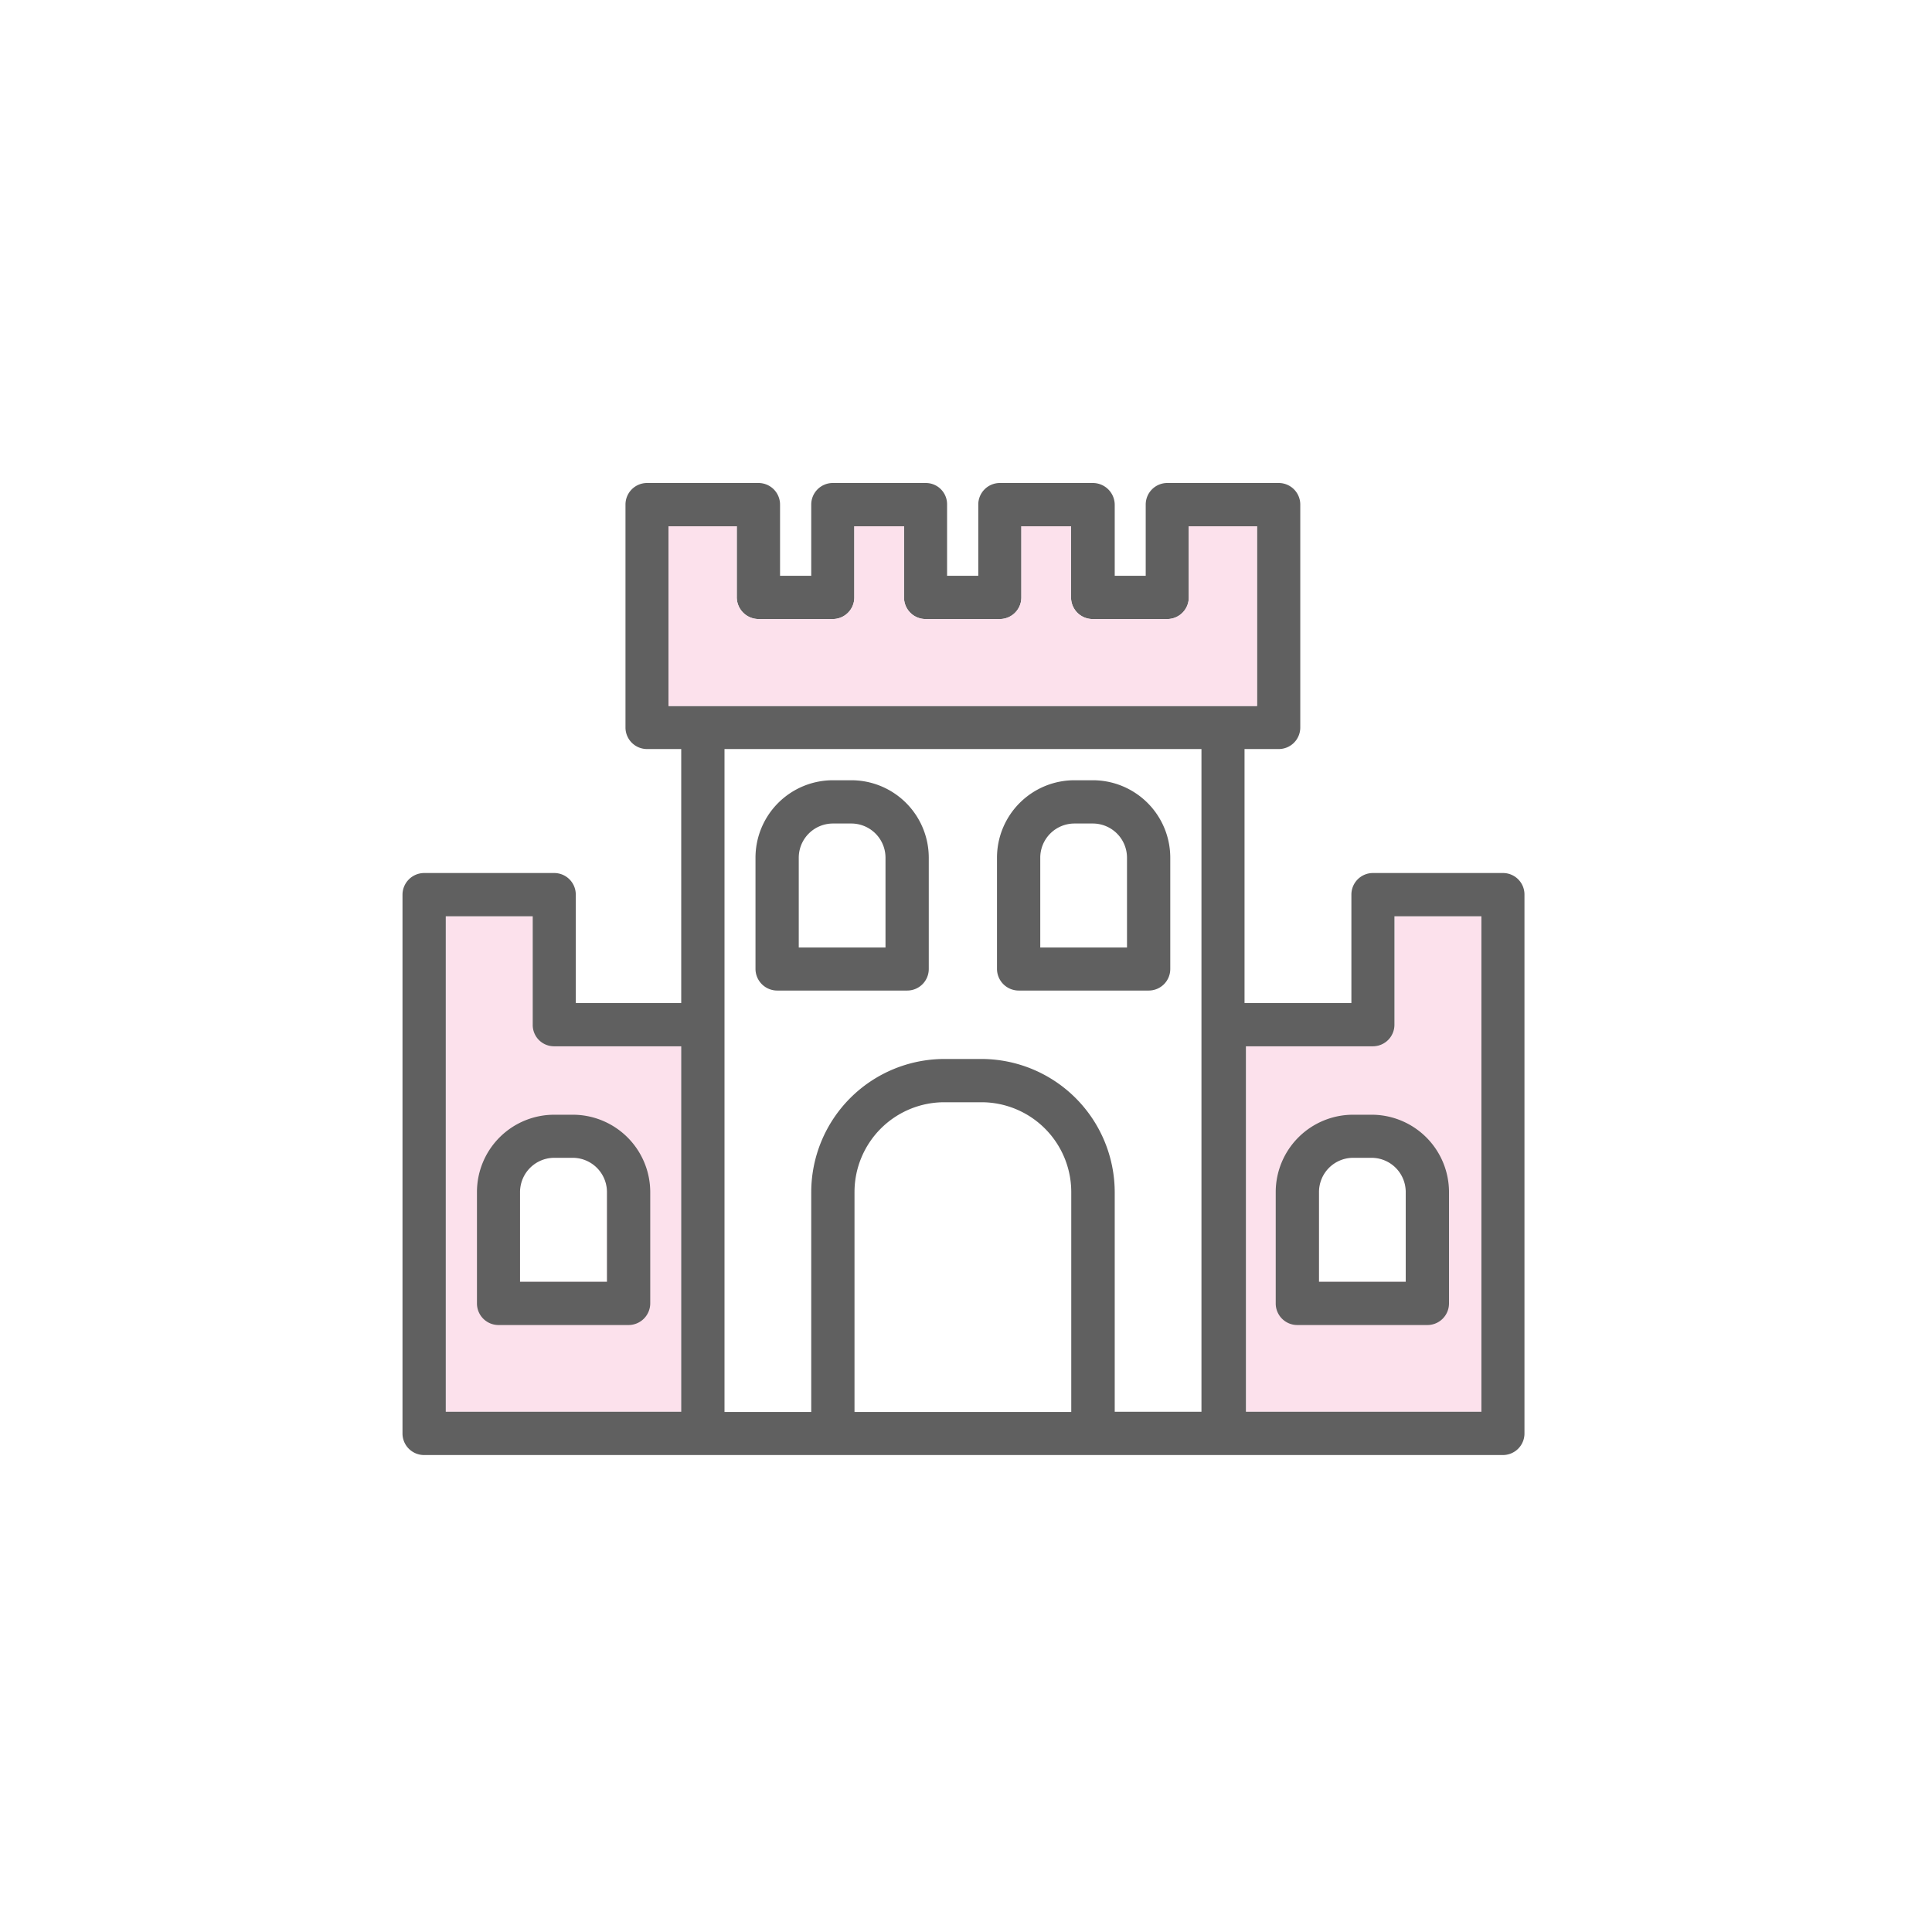 <svg xmlns="http://www.w3.org/2000/svg" width="96" height="96" viewBox="0 0 96 96">
  <g id="Group_9039" data-name="Group 9039" transform="translate(21462 21661)">
    <rect id="Rectangle_3347" data-name="Rectangle 3347" width="96" height="96" transform="translate(-21462 -21661)" fill="none"/>
    <g id="Group_9032" data-name="Group 9032" transform="translate(-22598 -22213)">
      <g id="Group_4538" data-name="Group 4538" transform="translate(1156 576)">
        <path id="Path_8560" data-name="Path 8560" d="M49.3,21.53v5.39a1.071,1.071,0,0,1-1.07,1.07H41.92V46.15H53.61V21.53ZM45.54,35.22a1.7,1.7,0,0,1,1.7-1.69h.91a1.7,1.7,0,0,1,1.7,1.69v4.47H45.54Z" transform="translate(0 0)" fill="#fce1ec"/>
        <path id="Path_8562" data-name="Path 8562" d="M7.54,27.99a1.071,1.071,0,0,1-1.07-1.07V21.53H2.15V46.15h11.7V27.99Zm-1.7,7.23a1.705,1.705,0,0,1,1.71-1.69h.9a1.705,1.705,0,0,1,1.71,1.69v4.47H5.84Z" transform="translate(0 0)" fill="#fce1ec"/>
        <path id="Path_8563" data-name="Path 8563" d="M54.68,19.38H48.22a1.071,1.071,0,0,0-1.07,1.07v5.39H41.84V13.22h1.7a1.071,1.071,0,0,0,1.07-1.07V1.07A1.071,1.071,0,0,0,43.54,0H38a1.071,1.071,0,0,0-1.07,1.07V4.61H35.39V1.07A1.088,1.088,0,0,0,34.3,0H29.68a1.071,1.071,0,0,0-1.07,1.07V4.61H27.06V1.07A1.056,1.056,0,0,0,26,0H21.38a1.071,1.071,0,0,0-1.07,1.07V4.61H18.76V1.07A1.071,1.071,0,0,0,17.69,0H12.15a1.071,1.071,0,0,0-1.07,1.07V12.15a1.071,1.071,0,0,0,1.07,1.07h1.7V25.84H8.61V20.45a1.071,1.071,0,0,0-1.07-1.07H1.07A1.08,1.08,0,0,0,0,20.46V47.23A1.071,1.071,0,0,0,1.07,48.3H54.68a1.071,1.071,0,0,0,1.07-1.07V20.46A1.067,1.067,0,0,0,54.68,19.38Zm-1.07,2.15V46.15H41.91V27.99h6.31a1.071,1.071,0,0,0,1.07-1.07V21.53ZM28.77,28.62H26.92a6.624,6.624,0,0,0-6.61,6.61V46.16H16V13.22H39.7V46.15H35.39V35.23A6.632,6.632,0,0,0,28.77,28.62Zm-6.31,6.61a4.464,4.464,0,0,1,4.46-4.46h1.85a4.464,4.464,0,0,1,4.46,4.46V46.16H22.46ZM17.69,6.76h3.69a1.071,1.071,0,0,0,1.07-1.07V2.15h2.47V5.69a1.071,1.071,0,0,0,1.07,1.07h3.69a1.071,1.071,0,0,0,1.07-1.07V2.15h2.47V5.69a1.071,1.071,0,0,0,1.07,1.07H38a1.071,1.071,0,0,0,1.07-1.07V2.15h3.39v8.93H13.22V2.15h3.39V5.69A1.086,1.086,0,0,0,17.69,6.76ZM7.54,27.99h6.31V46.15H2.15V21.53H6.47v5.39A1.059,1.059,0,0,0,7.54,27.99Z" fill="#606060"/>
        <path id="Path_8564" data-name="Path 8564" d="M8.45,31.39h-.9A3.841,3.841,0,0,0,3.7,35.22v5.55a1.071,1.071,0,0,0,1.07,1.07h6.46a1.08,1.08,0,0,0,1.08-1.07V35.22A3.85,3.85,0,0,0,8.45,31.39Zm1.71,8.3H5.84V35.22a1.705,1.705,0,0,1,1.71-1.69h.9a1.705,1.705,0,0,1,1.71,1.69Z" transform="translate(0)" fill="#606060"/>
        <path id="Path_8565" data-name="Path 8565" d="M48.15,31.39h-.91a3.847,3.847,0,0,0-3.85,3.83v5.55a1.071,1.071,0,0,0,1.07,1.07h6.46A1.073,1.073,0,0,0,52,40.77V35.22A3.847,3.847,0,0,0,48.15,31.39Zm1.7,8.3H45.54V35.22a1.7,1.7,0,0,1,1.7-1.69h.91a1.7,1.7,0,0,1,1.7,1.69Z" transform="translate(0)" fill="#606060"/>
        <path id="Path_8566" data-name="Path 8566" d="M34.3,14.77h-.91a3.85,3.85,0,0,0-3.85,3.84v5.54a1.08,1.08,0,0,0,1.08,1.07h6.46a1.071,1.071,0,0,0,1.07-1.07V18.61A3.85,3.85,0,0,0,34.3,14.77ZM36,23.08H31.69V18.61a1.7,1.7,0,0,1,1.7-1.69h.91A1.7,1.7,0,0,1,36,18.61Z" transform="translate(0 0)" fill="#606060"/>
        <path id="Path_8567" data-name="Path 8567" d="M22.3,14.77h-.91a3.85,3.85,0,0,0-3.85,3.84v5.54a1.08,1.08,0,0,0,1.08,1.07h6.46a1.071,1.071,0,0,0,1.07-1.07V18.61A3.85,3.85,0,0,0,22.3,14.77ZM24,23.08H19.69V18.61a1.7,1.7,0,0,1,1.7-1.69h.91A1.7,1.7,0,0,1,24,18.61Z" transform="translate(0 0)" fill="#606060"/>
        <path id="Path_8568" data-name="Path 8568" d="M17.69,6.76h3.69a1.071,1.071,0,0,0,1.07-1.07V2.15h2.47V5.69a1.071,1.071,0,0,0,1.07,1.07h3.69a1.071,1.071,0,0,0,1.07-1.07V2.15h2.47V5.69a1.071,1.071,0,0,0,1.07,1.07H38a1.071,1.071,0,0,0,1.07-1.07V2.15h3.39v8.93H13.22V2.15h3.39V5.69A1.086,1.086,0,0,0,17.69,6.76Z" transform="translate(0)" fill="#fce1ec"/>
      </g>
    </g>
  </g>
</svg>
